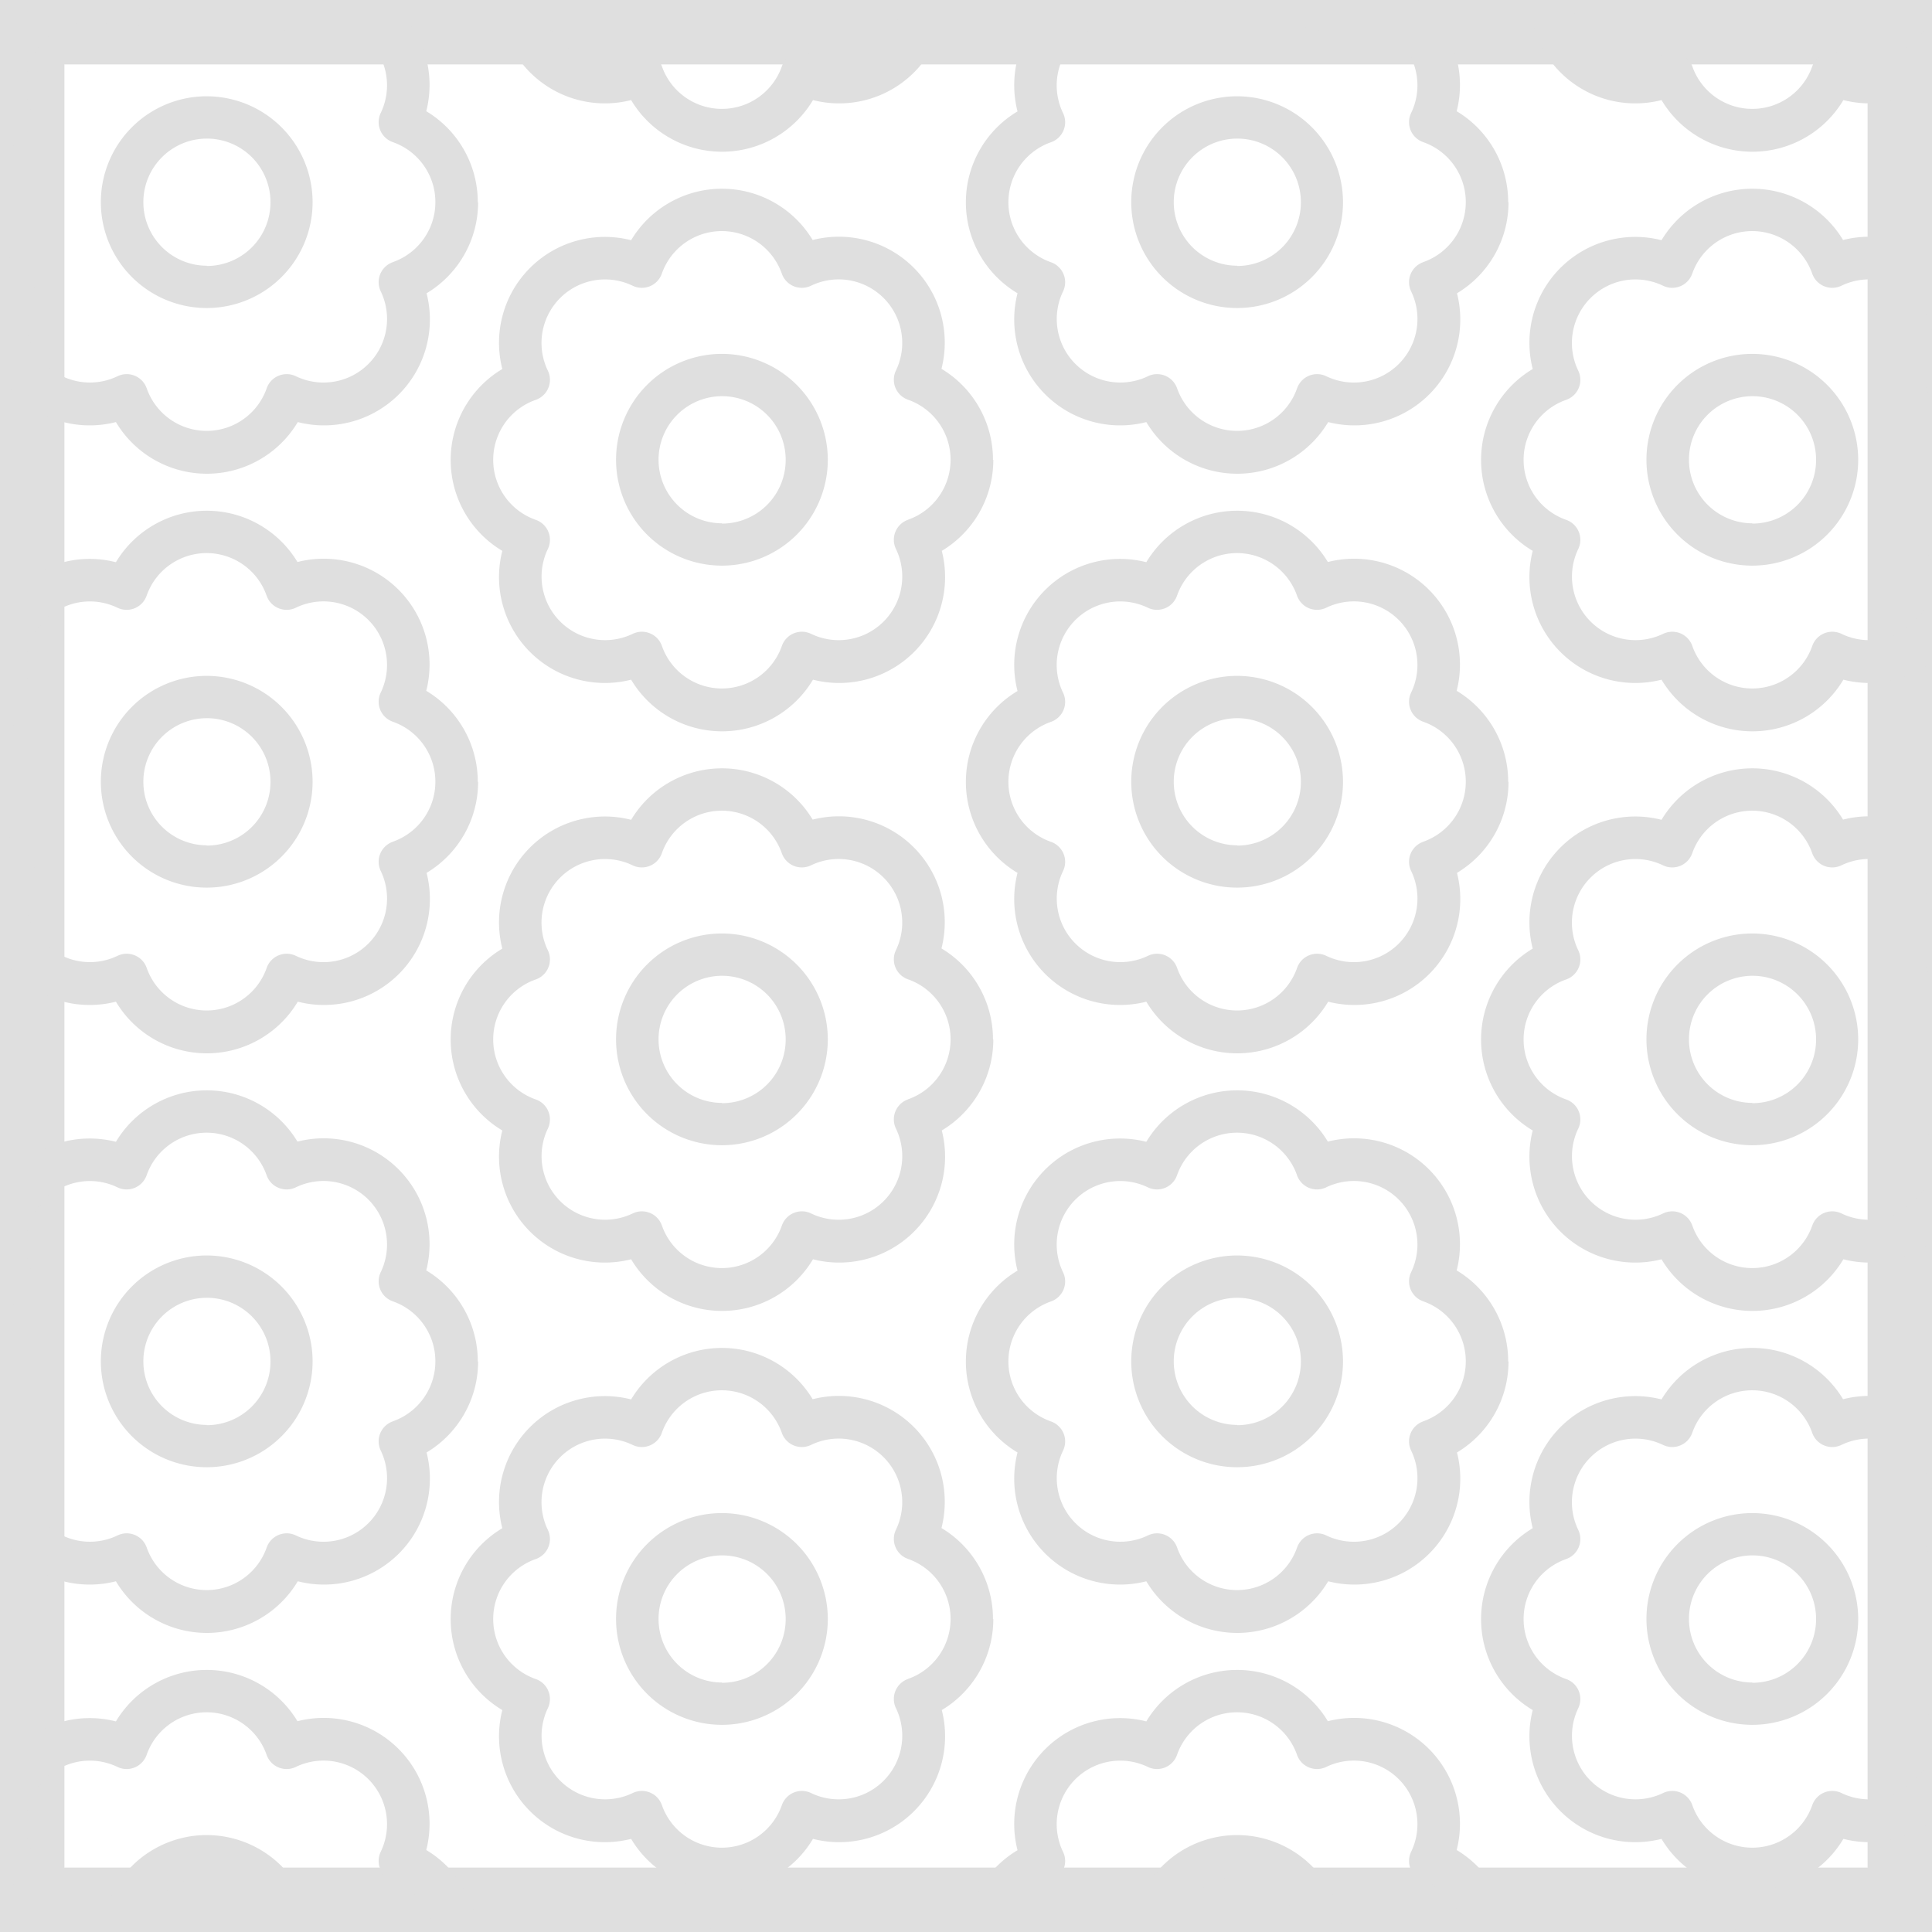 <svg xmlns="http://www.w3.org/2000/svg" xmlns:xlink="http://www.w3.org/1999/xlink" width="30" height="30" viewBox="0 0 30 30">
  <defs>
    <clipPath id="clip-path">
      <rect id="Rectangle_46" data-name="Rectangle 46" width="30" height="30" transform="translate(896 480)" fill="#fff" stroke="rgba(112,112,112,0.22)" stroke-width="1"/>
    </clipPath>
  </defs>
  <g id="Group_39" data-name="Group 39" transform="translate(-896 -480)">
    <g id="Rectangle_45" data-name="Rectangle 45" transform="translate(896 480)" fill="#fff" stroke="rgba(112,112,112,0.22)" stroke-width="1">
      <rect width="30" height="30" stroke="none"/>
      <rect x="0.5" y="0.5" width="29" height="29" fill="none"/>
    </g>
    <g id="Mask_Group_5" data-name="Mask Group 5" clip-path="url(#clip-path)">
      <g id="Group_33" data-name="Group 33" transform="translate(-2)">
        <path id="flower" d="M4.209,2.565A1.644,1.644,0,1,0,5.854,4.209,1.646,1.646,0,0,0,4.209,2.565Zm0,2.631A.987.987,0,1,1,5.2,4.209.988.988,0,0,1,4.209,5.2Zm4.21-.987a1.646,1.646,0,0,0-.8-1.412,1.644,1.644,0,0,0-2-2A1.644,1.644,0,0,0,2.8.8a1.644,1.644,0,0,0-2,2,1.644,1.644,0,0,0,0,2.824,1.644,1.644,0,0,0,2,2,1.644,1.644,0,0,0,2.824,0,1.644,1.644,0,0,0,2-2,1.646,1.646,0,0,0,.8-1.412ZM7.1,5.141a.329.329,0,0,0-.188.453A.987.987,0,0,1,5.594,6.912a.329.329,0,0,0-.453.188.987.987,0,0,1-1.863,0,.329.329,0,0,0-.453-.188A.987.987,0,0,1,1.507,5.595a.329.329,0,0,0-.188-.453.987.987,0,0,1,0-1.863.329.329,0,0,0,.188-.453A.987.987,0,0,1,2.824,1.507a.329.329,0,0,0,.453-.188.987.987,0,0,1,1.863,0,.329.329,0,0,0,.453.188A.987.987,0,0,1,6.912,2.824a.329.329,0,0,0,.188.453.987.987,0,0,1,0,1.863Zm0,0" transform="translate(897 478.93)" fill="#dfdfdf"/>
        <path id="flower-2" data-name="flower" d="M4.209,2.565A1.644,1.644,0,1,0,5.854,4.209,1.646,1.646,0,0,0,4.209,2.565Zm0,2.631A.987.987,0,1,1,5.2,4.209.988.988,0,0,1,4.209,5.2Zm4.21-.987a1.646,1.646,0,0,0-.8-1.412,1.644,1.644,0,0,0-2-2A1.644,1.644,0,0,0,2.8.8a1.644,1.644,0,0,0-2,2,1.644,1.644,0,0,0,0,2.824,1.644,1.644,0,0,0,2,2,1.644,1.644,0,0,0,2.824,0,1.644,1.644,0,0,0,2-2,1.646,1.646,0,0,0,.8-1.412ZM7.1,5.141a.329.329,0,0,0-.188.453A.987.987,0,0,1,5.594,6.912a.329.329,0,0,0-.453.188.987.987,0,0,1-1.863,0,.329.329,0,0,0-.453-.188A.987.987,0,0,1,1.507,5.595a.329.329,0,0,0-.188-.453.987.987,0,0,1,0-1.863.329.329,0,0,0,.188-.453A.987.987,0,0,1,2.824,1.507a.329.329,0,0,0,.453-.188.987.987,0,0,1,1.863,0,.329.329,0,0,0,.453.188A.987.987,0,0,1,6.912,2.824a.329.329,0,0,0,.188.453.987.987,0,0,1,0,1.863Zm0,0" transform="translate(897 487.93)" fill="#dfdfdf"/>
        <path id="flower-3" data-name="flower" d="M4.209,2.565A1.644,1.644,0,1,0,5.854,4.209,1.646,1.646,0,0,0,4.209,2.565Zm0,2.631A.987.987,0,1,1,5.2,4.209.988.988,0,0,1,4.209,5.2Zm4.21-.987a1.646,1.646,0,0,0-.8-1.412,1.644,1.644,0,0,0-2-2A1.644,1.644,0,0,0,2.8.8a1.644,1.644,0,0,0-2,2,1.644,1.644,0,0,0,0,2.824,1.644,1.644,0,0,0,2,2,1.644,1.644,0,0,0,2.824,0,1.644,1.644,0,0,0,2-2,1.646,1.646,0,0,0,.8-1.412ZM7.1,5.141a.329.329,0,0,0-.188.453A.987.987,0,0,1,5.594,6.912a.329.329,0,0,0-.453.188.987.987,0,0,1-1.863,0,.329.329,0,0,0-.453-.188A.987.987,0,0,1,1.507,5.595a.329.329,0,0,0-.188-.453.987.987,0,0,1,0-1.863.329.329,0,0,0,.188-.453A.987.987,0,0,1,2.824,1.507a.329.329,0,0,0,.453-.188.987.987,0,0,1,1.863,0,.329.329,0,0,0,.453.188A.987.987,0,0,1,6.912,2.824a.329.329,0,0,0,.188.453.987.987,0,0,1,0,1.863Zm0,0" transform="translate(897 496.93)" fill="#dfdfdf"/>
        <path id="flower-4" data-name="flower" d="M4.209,2.565A1.644,1.644,0,1,0,5.854,4.209,1.646,1.646,0,0,0,4.209,2.565Zm0,2.631A.987.987,0,1,1,5.2,4.209.988.988,0,0,1,4.209,5.2Zm4.21-.987a1.646,1.646,0,0,0-.8-1.412,1.644,1.644,0,0,0-2-2A1.644,1.644,0,0,0,2.8.8a1.644,1.644,0,0,0-2,2,1.644,1.644,0,0,0,0,2.824,1.644,1.644,0,0,0,2,2,1.644,1.644,0,0,0,2.824,0,1.644,1.644,0,0,0,2-2,1.646,1.646,0,0,0,.8-1.412ZM7.1,5.141a.329.329,0,0,0-.188.453A.987.987,0,0,1,5.594,6.912a.329.329,0,0,0-.453.188.987.987,0,0,1-1.863,0,.329.329,0,0,0-.453-.188A.987.987,0,0,1,1.507,5.595a.329.329,0,0,0-.188-.453.987.987,0,0,1,0-1.863.329.329,0,0,0,.188-.453A.987.987,0,0,1,2.824,1.507a.329.329,0,0,0,.453-.188.987.987,0,0,1,1.863,0,.329.329,0,0,0,.453.188A.987.987,0,0,1,6.912,2.824a.329.329,0,0,0,.188.453.987.987,0,0,1,0,1.863Zm0,0" transform="translate(897 505.93)" fill="#dfdfdf"/>
        <path id="flower-5" data-name="flower" d="M4.209,2.565A1.644,1.644,0,1,0,5.854,4.209,1.646,1.646,0,0,0,4.209,2.565Zm0,2.631A.987.987,0,1,1,5.2,4.209.988.988,0,0,1,4.209,5.2Zm4.21-.987a1.646,1.646,0,0,0-.8-1.412,1.644,1.644,0,0,0-2-2A1.644,1.644,0,0,0,2.8.8a1.644,1.644,0,0,0-2,2,1.644,1.644,0,0,0,0,2.824,1.644,1.644,0,0,0,2,2,1.644,1.644,0,0,0,2.824,0,1.644,1.644,0,0,0,2-2,1.646,1.646,0,0,0,.8-1.412ZM7.1,5.141a.329.329,0,0,0-.188.453A.987.987,0,0,1,5.594,6.912a.329.329,0,0,0-.453.188.987.987,0,0,1-1.863,0,.329.329,0,0,0-.453-.188A.987.987,0,0,1,1.507,5.595a.329.329,0,0,0-.188-.453.987.987,0,0,1,0-1.863.329.329,0,0,0,.188-.453A.987.987,0,0,1,2.824,1.507a.329.329,0,0,0,.453-.188.987.987,0,0,1,1.863,0,.329.329,0,0,0,.453.188A.987.987,0,0,1,6.912,2.824a.329.329,0,0,0,.188.453.987.987,0,0,1,0,1.863Zm0,0" transform="translate(905 482.93)" fill="#dfdfdf"/>
        <path id="flower-6" data-name="flower" d="M4.209,2.565A1.644,1.644,0,1,0,5.854,4.209,1.646,1.646,0,0,0,4.209,2.565Zm0,2.631A.987.987,0,1,1,5.2,4.209.988.988,0,0,1,4.209,5.2Zm4.21-.987a1.646,1.646,0,0,0-.8-1.412,1.644,1.644,0,0,0-2-2A1.644,1.644,0,0,0,2.8.8a1.644,1.644,0,0,0-2,2,1.644,1.644,0,0,0,0,2.824,1.644,1.644,0,0,0,2,2,1.644,1.644,0,0,0,2.824,0,1.644,1.644,0,0,0,2-2,1.646,1.646,0,0,0,.8-1.412ZM7.1,5.141a.329.329,0,0,0-.188.453A.987.987,0,0,1,5.594,6.912a.329.329,0,0,0-.453.188.987.987,0,0,1-1.863,0,.329.329,0,0,0-.453-.188A.987.987,0,0,1,1.507,5.595a.329.329,0,0,0-.188-.453.987.987,0,0,1,0-1.863.329.329,0,0,0,.188-.453A.987.987,0,0,1,2.824,1.507a.329.329,0,0,0,.453-.188.987.987,0,0,1,1.863,0,.329.329,0,0,0,.453.188A.987.987,0,0,1,6.912,2.824a.329.329,0,0,0,.188.453.987.987,0,0,1,0,1.863Zm0,0" transform="translate(905 491.93)" fill="#dfdfdf"/>
        <path id="flower-7" data-name="flower" d="M4.209,2.565A1.644,1.644,0,1,0,5.854,4.209,1.646,1.646,0,0,0,4.209,2.565Zm0,2.631A.987.987,0,1,1,5.2,4.209.988.988,0,0,1,4.209,5.2Zm4.21-.987a1.646,1.646,0,0,0-.8-1.412,1.644,1.644,0,0,0-2-2A1.644,1.644,0,0,0,2.8.8a1.644,1.644,0,0,0-2,2,1.644,1.644,0,0,0,0,2.824,1.644,1.644,0,0,0,2,2,1.644,1.644,0,0,0,2.824,0,1.644,1.644,0,0,0,2-2,1.646,1.646,0,0,0,.8-1.412ZM7.1,5.141a.329.329,0,0,0-.188.453A.987.987,0,0,1,5.594,6.912a.329.329,0,0,0-.453.188.987.987,0,0,1-1.863,0,.329.329,0,0,0-.453-.188A.987.987,0,0,1,1.507,5.595a.329.329,0,0,0-.188-.453.987.987,0,0,1,0-1.863.329.329,0,0,0,.188-.453A.987.987,0,0,1,2.824,1.507a.329.329,0,0,0,.453-.188.987.987,0,0,1,1.863,0,.329.329,0,0,0,.453.188A.987.987,0,0,1,6.912,2.824a.329.329,0,0,0,.188.453.987.987,0,0,1,0,1.863Zm0,0" transform="translate(905 500.93)" fill="#dfdfdf"/>
        <path id="flower-8" data-name="flower" d="M4.209,2.565A1.644,1.644,0,1,0,5.854,4.209,1.646,1.646,0,0,0,4.209,2.565Zm0,2.631A.987.987,0,1,1,5.2,4.209.988.988,0,0,1,4.209,5.2Zm4.21-.987a1.646,1.646,0,0,0-.8-1.412,1.644,1.644,0,0,0-2-2A1.644,1.644,0,0,0,2.8.8a1.644,1.644,0,0,0-2,2,1.644,1.644,0,0,0,0,2.824,1.644,1.644,0,0,0,2,2,1.644,1.644,0,0,0,2.824,0,1.644,1.644,0,0,0,2-2,1.646,1.646,0,0,0,.8-1.412ZM7.1,5.141a.329.329,0,0,0-.188.453A.987.987,0,0,1,5.594,6.912a.329.329,0,0,0-.453.188.987.987,0,0,1-1.863,0,.329.329,0,0,0-.453-.188A.987.987,0,0,1,1.507,5.595a.329.329,0,0,0-.188-.453.987.987,0,0,1,0-1.863.329.329,0,0,0,.188-.453A.987.987,0,0,1,2.824,1.507a.329.329,0,0,0,.453-.188.987.987,0,0,1,1.863,0,.329.329,0,0,0,.453.188A.987.987,0,0,1,6.912,2.824a.329.329,0,0,0,.188.453.987.987,0,0,1,0,1.863Zm0,0" transform="translate(905 509.93)" fill="#dfdfdf"/>
        <path id="flower-9" data-name="flower" d="M4.209,2.565A1.644,1.644,0,1,0,5.854,4.209,1.646,1.646,0,0,0,4.209,2.565Zm0,2.631A.987.987,0,1,1,5.2,4.209.988.988,0,0,1,4.209,5.2Zm4.21-.987a1.646,1.646,0,0,0-.8-1.412,1.644,1.644,0,0,0-2-2A1.644,1.644,0,0,0,2.8.8a1.644,1.644,0,0,0-2,2,1.644,1.644,0,0,0,0,2.824,1.644,1.644,0,0,0,2,2,1.644,1.644,0,0,0,2.824,0,1.644,1.644,0,0,0,2-2,1.646,1.646,0,0,0,.8-1.412ZM7.1,5.141a.329.329,0,0,0-.188.453A.987.987,0,0,1,5.594,6.912a.329.329,0,0,0-.453.188.987.987,0,0,1-1.863,0,.329.329,0,0,0-.453-.188A.987.987,0,0,1,1.507,5.595a.329.329,0,0,0-.188-.453.987.987,0,0,1,0-1.863.329.329,0,0,0,.188-.453A.987.987,0,0,1,2.824,1.507a.329.329,0,0,0,.453-.188.987.987,0,0,1,1.863,0,.329.329,0,0,0,.453.188A.987.987,0,0,1,6.912,2.824a.329.329,0,0,0,.188.453.987.987,0,0,1,0,1.863Zm0,0" transform="translate(905 473.93)" fill="#dfdfdf"/>
        <path id="flower-10" data-name="flower" d="M4.209,2.565A1.644,1.644,0,1,0,5.854,4.209,1.646,1.646,0,0,0,4.209,2.565Zm0,2.631A.987.987,0,1,1,5.2,4.209.988.988,0,0,1,4.209,5.2Zm4.21-.987a1.646,1.646,0,0,0-.8-1.412,1.644,1.644,0,0,0-2-2A1.644,1.644,0,0,0,2.8.8a1.644,1.644,0,0,0-2,2,1.644,1.644,0,0,0,0,2.824,1.644,1.644,0,0,0,2,2,1.644,1.644,0,0,0,2.824,0,1.644,1.644,0,0,0,2-2,1.646,1.646,0,0,0,.8-1.412ZM7.1,5.141a.329.329,0,0,0-.188.453A.987.987,0,0,1,5.594,6.912a.329.329,0,0,0-.453.188.987.987,0,0,1-1.863,0,.329.329,0,0,0-.453-.188A.987.987,0,0,1,1.507,5.595a.329.329,0,0,0-.188-.453.987.987,0,0,1,0-1.863.329.329,0,0,0,.188-.453A.987.987,0,0,1,2.824,1.507a.329.329,0,0,0,.453-.188.987.987,0,0,1,1.863,0,.329.329,0,0,0,.453.188A.987.987,0,0,1,6.912,2.824a.329.329,0,0,0,.188.453.987.987,0,0,1,0,1.863Zm0,0" transform="translate(913 478.93)" fill="#dfdfdf"/>
        <path id="flower-11" data-name="flower" d="M4.209,2.565A1.644,1.644,0,1,0,5.854,4.209,1.646,1.646,0,0,0,4.209,2.565Zm0,2.631A.987.987,0,1,1,5.2,4.209.988.988,0,0,1,4.209,5.2Zm4.21-.987a1.646,1.646,0,0,0-.8-1.412,1.644,1.644,0,0,0-2-2A1.644,1.644,0,0,0,2.8.8a1.644,1.644,0,0,0-2,2,1.644,1.644,0,0,0,0,2.824,1.644,1.644,0,0,0,2,2,1.644,1.644,0,0,0,2.824,0,1.644,1.644,0,0,0,2-2,1.646,1.646,0,0,0,.8-1.412ZM7.1,5.141a.329.329,0,0,0-.188.453A.987.987,0,0,1,5.594,6.912a.329.329,0,0,0-.453.188.987.987,0,0,1-1.863,0,.329.329,0,0,0-.453-.188A.987.987,0,0,1,1.507,5.595a.329.329,0,0,0-.188-.453.987.987,0,0,1,0-1.863.329.329,0,0,0,.188-.453A.987.987,0,0,1,2.824,1.507a.329.329,0,0,0,.453-.188.987.987,0,0,1,1.863,0,.329.329,0,0,0,.453.188A.987.987,0,0,1,6.912,2.824a.329.329,0,0,0,.188.453.987.987,0,0,1,0,1.863Zm0,0" transform="translate(913 487.93)" fill="#dfdfdf"/>
        <path id="flower-12" data-name="flower" d="M4.209,2.565A1.644,1.644,0,1,0,5.854,4.209,1.646,1.646,0,0,0,4.209,2.565Zm0,2.631A.987.987,0,1,1,5.2,4.209.988.988,0,0,1,4.209,5.2Zm4.21-.987a1.646,1.646,0,0,0-.8-1.412,1.644,1.644,0,0,0-2-2A1.644,1.644,0,0,0,2.8.8a1.644,1.644,0,0,0-2,2,1.644,1.644,0,0,0,0,2.824,1.644,1.644,0,0,0,2,2,1.644,1.644,0,0,0,2.824,0,1.644,1.644,0,0,0,2-2,1.646,1.646,0,0,0,.8-1.412ZM7.1,5.141a.329.329,0,0,0-.188.453A.987.987,0,0,1,5.594,6.912a.329.329,0,0,0-.453.188.987.987,0,0,1-1.863,0,.329.329,0,0,0-.453-.188A.987.987,0,0,1,1.507,5.595a.329.329,0,0,0-.188-.453.987.987,0,0,1,0-1.863.329.329,0,0,0,.188-.453A.987.987,0,0,1,2.824,1.507a.329.329,0,0,0,.453-.188.987.987,0,0,1,1.863,0,.329.329,0,0,0,.453.188A.987.987,0,0,1,6.912,2.824a.329.329,0,0,0,.188.453.987.987,0,0,1,0,1.863Zm0,0" transform="translate(913 496.93)" fill="#dfdfdf"/>
        <path id="flower-13" data-name="flower" d="M4.209,2.565A1.644,1.644,0,1,0,5.854,4.209,1.646,1.646,0,0,0,4.209,2.565Zm0,2.631A.987.987,0,1,1,5.2,4.209.988.988,0,0,1,4.209,5.2Zm4.21-.987a1.646,1.646,0,0,0-.8-1.412,1.644,1.644,0,0,0-2-2A1.644,1.644,0,0,0,2.8.8a1.644,1.644,0,0,0-2,2,1.644,1.644,0,0,0,0,2.824,1.644,1.644,0,0,0,2,2,1.644,1.644,0,0,0,2.824,0,1.644,1.644,0,0,0,2-2,1.646,1.646,0,0,0,.8-1.412ZM7.1,5.141a.329.329,0,0,0-.188.453A.987.987,0,0,1,5.594,6.912a.329.329,0,0,0-.453.188.987.987,0,0,1-1.863,0,.329.329,0,0,0-.453-.188A.987.987,0,0,1,1.507,5.595a.329.329,0,0,0-.188-.453.987.987,0,0,1,0-1.863.329.329,0,0,0,.188-.453A.987.987,0,0,1,2.824,1.507a.329.329,0,0,0,.453-.188.987.987,0,0,1,1.863,0,.329.329,0,0,0,.453.188A.987.987,0,0,1,6.912,2.824a.329.329,0,0,0,.188.453.987.987,0,0,1,0,1.863Zm0,0" transform="translate(913 505.93)" fill="#dfdfdf"/>
        <path id="flower-14" data-name="flower" d="M4.209,2.565A1.644,1.644,0,1,0,5.854,4.209,1.646,1.646,0,0,0,4.209,2.565Zm0,2.631A.987.987,0,1,1,5.2,4.209.988.988,0,0,1,4.209,5.2Zm4.21-.987a1.646,1.646,0,0,0-.8-1.412,1.644,1.644,0,0,0-2-2A1.644,1.644,0,0,0,2.8.8a1.644,1.644,0,0,0-2,2,1.644,1.644,0,0,0,0,2.824,1.644,1.644,0,0,0,2,2,1.644,1.644,0,0,0,2.824,0,1.644,1.644,0,0,0,2-2,1.646,1.646,0,0,0,.8-1.412ZM7.1,5.141a.329.329,0,0,0-.188.453A.987.987,0,0,1,5.594,6.912a.329.329,0,0,0-.453.188.987.987,0,0,1-1.863,0,.329.329,0,0,0-.453-.188A.987.987,0,0,1,1.507,5.595a.329.329,0,0,0-.188-.453.987.987,0,0,1,0-1.863.329.329,0,0,0,.188-.453A.987.987,0,0,1,2.824,1.507a.329.329,0,0,0,.453-.188.987.987,0,0,1,1.863,0,.329.329,0,0,0,.453.188A.987.987,0,0,1,6.912,2.824a.329.329,0,0,0,.188.453.987.987,0,0,1,0,1.863Zm0,0" transform="translate(921 482.93)" fill="#dfdfdf"/>
        <path id="flower-15" data-name="flower" d="M4.209,2.565A1.644,1.644,0,1,0,5.854,4.209,1.646,1.646,0,0,0,4.209,2.565Zm0,2.631A.987.987,0,1,1,5.2,4.209.988.988,0,0,1,4.209,5.2Zm4.21-.987a1.646,1.646,0,0,0-.8-1.412,1.644,1.644,0,0,0-2-2A1.644,1.644,0,0,0,2.8.8a1.644,1.644,0,0,0-2,2,1.644,1.644,0,0,0,0,2.824,1.644,1.644,0,0,0,2,2,1.644,1.644,0,0,0,2.824,0,1.644,1.644,0,0,0,2-2,1.646,1.646,0,0,0,.8-1.412ZM7.1,5.141a.329.329,0,0,0-.188.453A.987.987,0,0,1,5.594,6.912a.329.329,0,0,0-.453.188.987.987,0,0,1-1.863,0,.329.329,0,0,0-.453-.188A.987.987,0,0,1,1.507,5.595a.329.329,0,0,0-.188-.453.987.987,0,0,1,0-1.863.329.329,0,0,0,.188-.453A.987.987,0,0,1,2.824,1.507a.329.329,0,0,0,.453-.188.987.987,0,0,1,1.863,0,.329.329,0,0,0,.453.188A.987.987,0,0,1,6.912,2.824a.329.329,0,0,0,.188.453.987.987,0,0,1,0,1.863Zm0,0" transform="translate(921 491.93)" fill="#dfdfdf"/>
        <path id="flower-16" data-name="flower" d="M4.209,2.565A1.644,1.644,0,1,0,5.854,4.209,1.646,1.646,0,0,0,4.209,2.565Zm0,2.631A.987.987,0,1,1,5.2,4.209.988.988,0,0,1,4.209,5.2Zm4.21-.987a1.646,1.646,0,0,0-.8-1.412,1.644,1.644,0,0,0-2-2A1.644,1.644,0,0,0,2.8.8a1.644,1.644,0,0,0-2,2,1.644,1.644,0,0,0,0,2.824,1.644,1.644,0,0,0,2,2,1.644,1.644,0,0,0,2.824,0,1.644,1.644,0,0,0,2-2,1.646,1.646,0,0,0,.8-1.412ZM7.1,5.141a.329.329,0,0,0-.188.453A.987.987,0,0,1,5.594,6.912a.329.329,0,0,0-.453.188.987.987,0,0,1-1.863,0,.329.329,0,0,0-.453-.188A.987.987,0,0,1,1.507,5.595a.329.329,0,0,0-.188-.453.987.987,0,0,1,0-1.863.329.329,0,0,0,.188-.453A.987.987,0,0,1,2.824,1.507a.329.329,0,0,0,.453-.188.987.987,0,0,1,1.863,0,.329.329,0,0,0,.453.188A.987.987,0,0,1,6.912,2.824a.329.329,0,0,0,.188.453.987.987,0,0,1,0,1.863Zm0,0" transform="translate(921 500.93)" fill="#dfdfdf"/>
        <path id="flower-17" data-name="flower" d="M4.209,2.565A1.644,1.644,0,1,0,5.854,4.209,1.646,1.646,0,0,0,4.209,2.565Zm0,2.631A.987.987,0,1,1,5.2,4.209.988.988,0,0,1,4.209,5.2Zm4.21-.987a1.646,1.646,0,0,0-.8-1.412,1.644,1.644,0,0,0-2-2A1.644,1.644,0,0,0,2.8.8a1.644,1.644,0,0,0-2,2,1.644,1.644,0,0,0,0,2.824,1.644,1.644,0,0,0,2,2,1.644,1.644,0,0,0,2.824,0,1.644,1.644,0,0,0,2-2,1.646,1.646,0,0,0,.8-1.412ZM7.1,5.141a.329.329,0,0,0-.188.453A.987.987,0,0,1,5.594,6.912a.329.329,0,0,0-.453.188.987.987,0,0,1-1.863,0,.329.329,0,0,0-.453-.188A.987.987,0,0,1,1.507,5.595a.329.329,0,0,0-.188-.453.987.987,0,0,1,0-1.863.329.329,0,0,0,.188-.453A.987.987,0,0,1,2.824,1.507a.329.329,0,0,0,.453-.188.987.987,0,0,1,1.863,0,.329.329,0,0,0,.453.188A.987.987,0,0,1,6.912,2.824a.329.329,0,0,0,.188.453.987.987,0,0,1,0,1.863Zm0,0" transform="translate(921 509.93)" fill="#dfdfdf"/>
        <path id="flower-18" data-name="flower" d="M4.209,2.565A1.644,1.644,0,1,0,5.854,4.209,1.646,1.646,0,0,0,4.209,2.565Zm0,2.631A.987.987,0,1,1,5.2,4.209.988.988,0,0,1,4.209,5.2Zm4.21-.987a1.646,1.646,0,0,0-.8-1.412,1.644,1.644,0,0,0-2-2A1.644,1.644,0,0,0,2.8.8a1.644,1.644,0,0,0-2,2,1.644,1.644,0,0,0,0,2.824,1.644,1.644,0,0,0,2,2,1.644,1.644,0,0,0,2.824,0,1.644,1.644,0,0,0,2-2,1.646,1.646,0,0,0,.8-1.412ZM7.1,5.141a.329.329,0,0,0-.188.453A.987.987,0,0,1,5.594,6.912a.329.329,0,0,0-.453.188.987.987,0,0,1-1.863,0,.329.329,0,0,0-.453-.188A.987.987,0,0,1,1.507,5.595a.329.329,0,0,0-.188-.453.987.987,0,0,1,0-1.863.329.329,0,0,0,.188-.453A.987.987,0,0,1,2.824,1.507a.329.329,0,0,0,.453-.188.987.987,0,0,1,1.863,0,.329.329,0,0,0,.453.188A.987.987,0,0,1,6.912,2.824a.329.329,0,0,0,.188.453.987.987,0,0,1,0,1.863Zm0,0" transform="translate(921 473.93)" fill="#dfdfdf"/>
      </g>
    </g>
  </g>
</svg>
